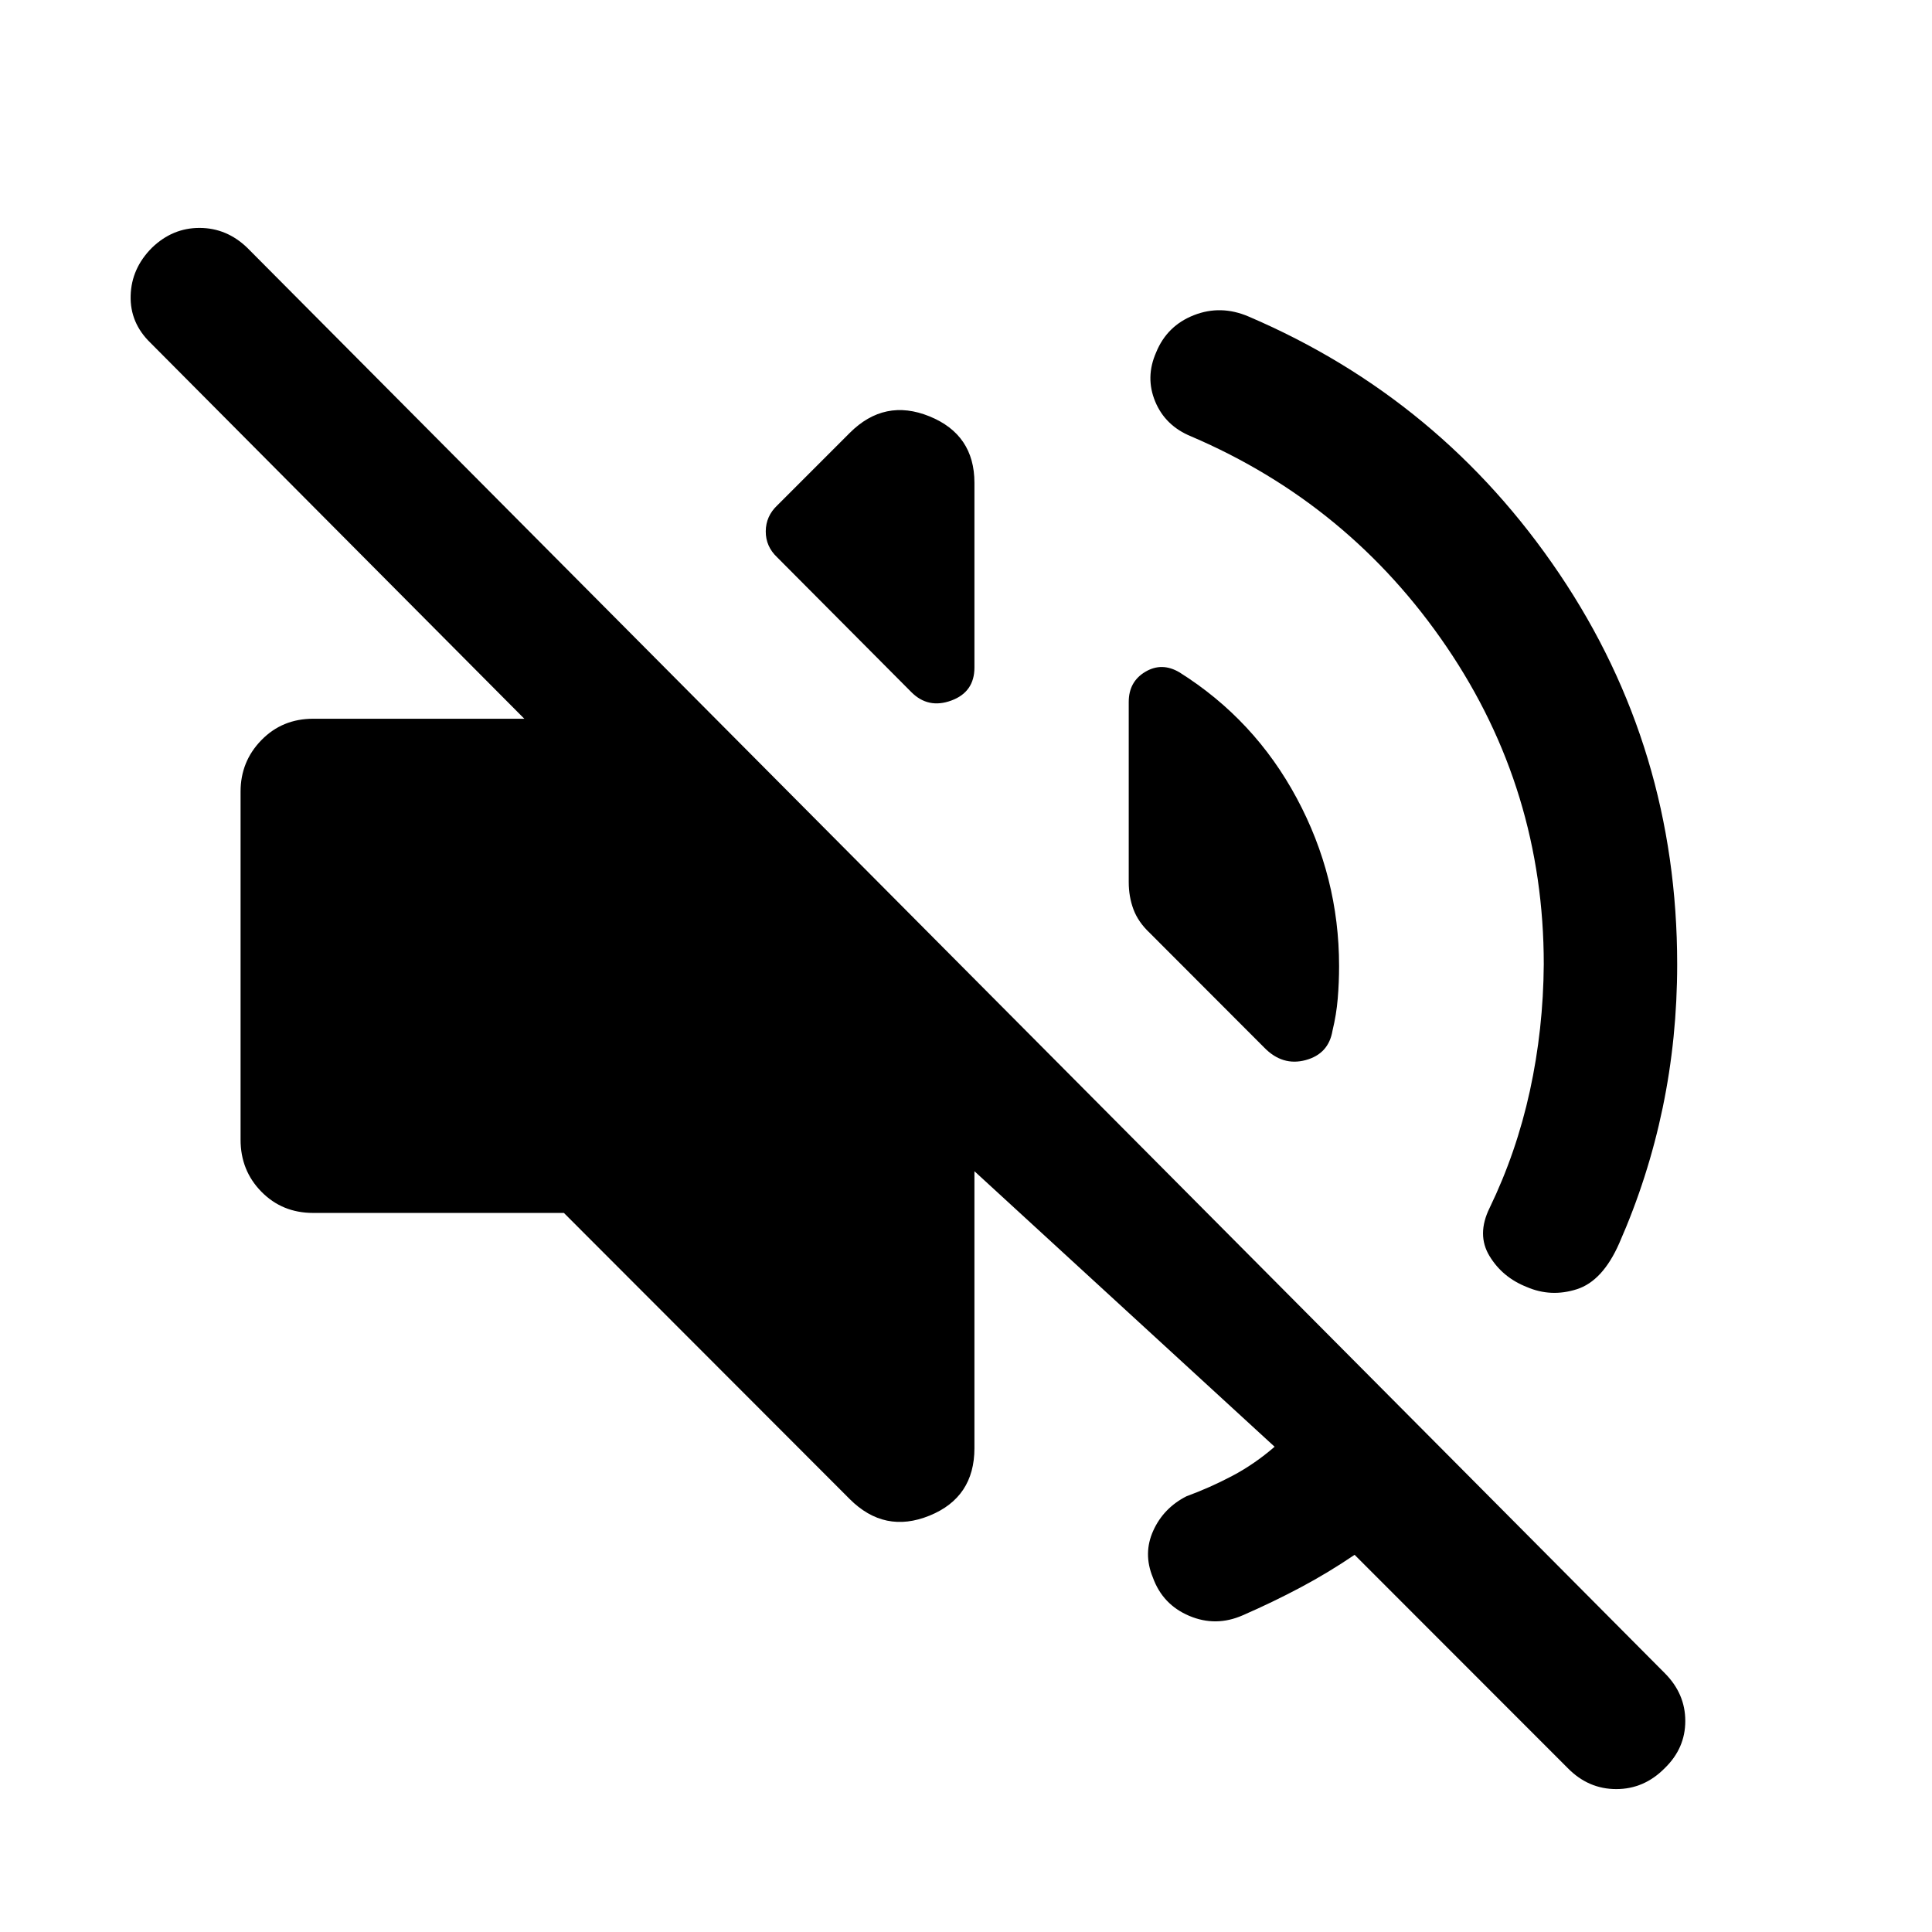 <svg xmlns="http://www.w3.org/2000/svg" height="40" viewBox="0 -960 960 960" width="40"><path d="M673.09-187.42q-13.05 8.87-26.89 16.23-13.85 7.36-28.66 13.81-13.39 5.89-26.62.29-13.23-5.61-18.07-19.08-4.92-11.92.19-23.22 5.11-11.31 16.5-17.11 11.64-4.27 22.7-10.1 11.06-5.82 21.11-14.52L484.19-378.03v137.63q0 24.44-22.33 33.52-22.33 9.07-39.64-8.24L280.2-357.3H155.59q-15.34 0-25.69-10.53-10.36-10.52-10.36-25.85v-172.97q0-15 10.36-25.6 10.35-10.61 25.69-10.61h104.94L74.77-789.65q-10.23-9.89-9.85-23.46.37-13.56 10.59-23.79 10.23-9.89 23.71-9.85 13.48.04 23.7 9.93l704.27 708.18q10.22 10.22 10.22 23.79 0 13.56-10.22 23.45-10.23 10.39-24.08 10.39-13.85 0-24.07-10.39L673.09-187.42Zm94-293.41q0-86.68-48.21-157.65t-127.06-104.7q-12.81-5.25-17.81-17.31-5-12.05.48-24.44 5.4-13.22 18.76-18.46 13.35-5.24 27.16.67 95.91 41.05 154.44 127.86 58.53 86.8 58.53 194.03 0 36.66-7.21 71.3t-21.55 67.23q-8.24 18.8-21.09 22.91-12.86 4.11-24.91-1.12-12.06-4.75-18.5-15.39-6.45-10.64.05-23.86 13.35-27.61 20.02-58.2 6.67-30.6 6.9-62.87Zm-181.05-145.1q37.32 23.44 58.33 62.59 21.01 39.15 21.01 83.34 0 8.28-.67 16.21-.66 7.93-2.59 15.88-1.93 11.61-13.4 14.68-11.47 3.06-20.51-6.21l-56.91-56.99q-5.72-5.39-8.08-11.68-2.36-6.3-2.36-13.59v-89.52q0-10.06 8.23-14.96t16.95.25Zm-199.86-57.14q-5.72-5.39-5.68-12.92.04-7.54 5.76-12.93l35.96-35.96q17.31-17.31 39.64-8.24 22.33 9.08 22.33 33.03v91.77q0 12.18-11.48 16.41-11.47 4.22-19.84-4.15l-66.69-67.01Z"/></svg>